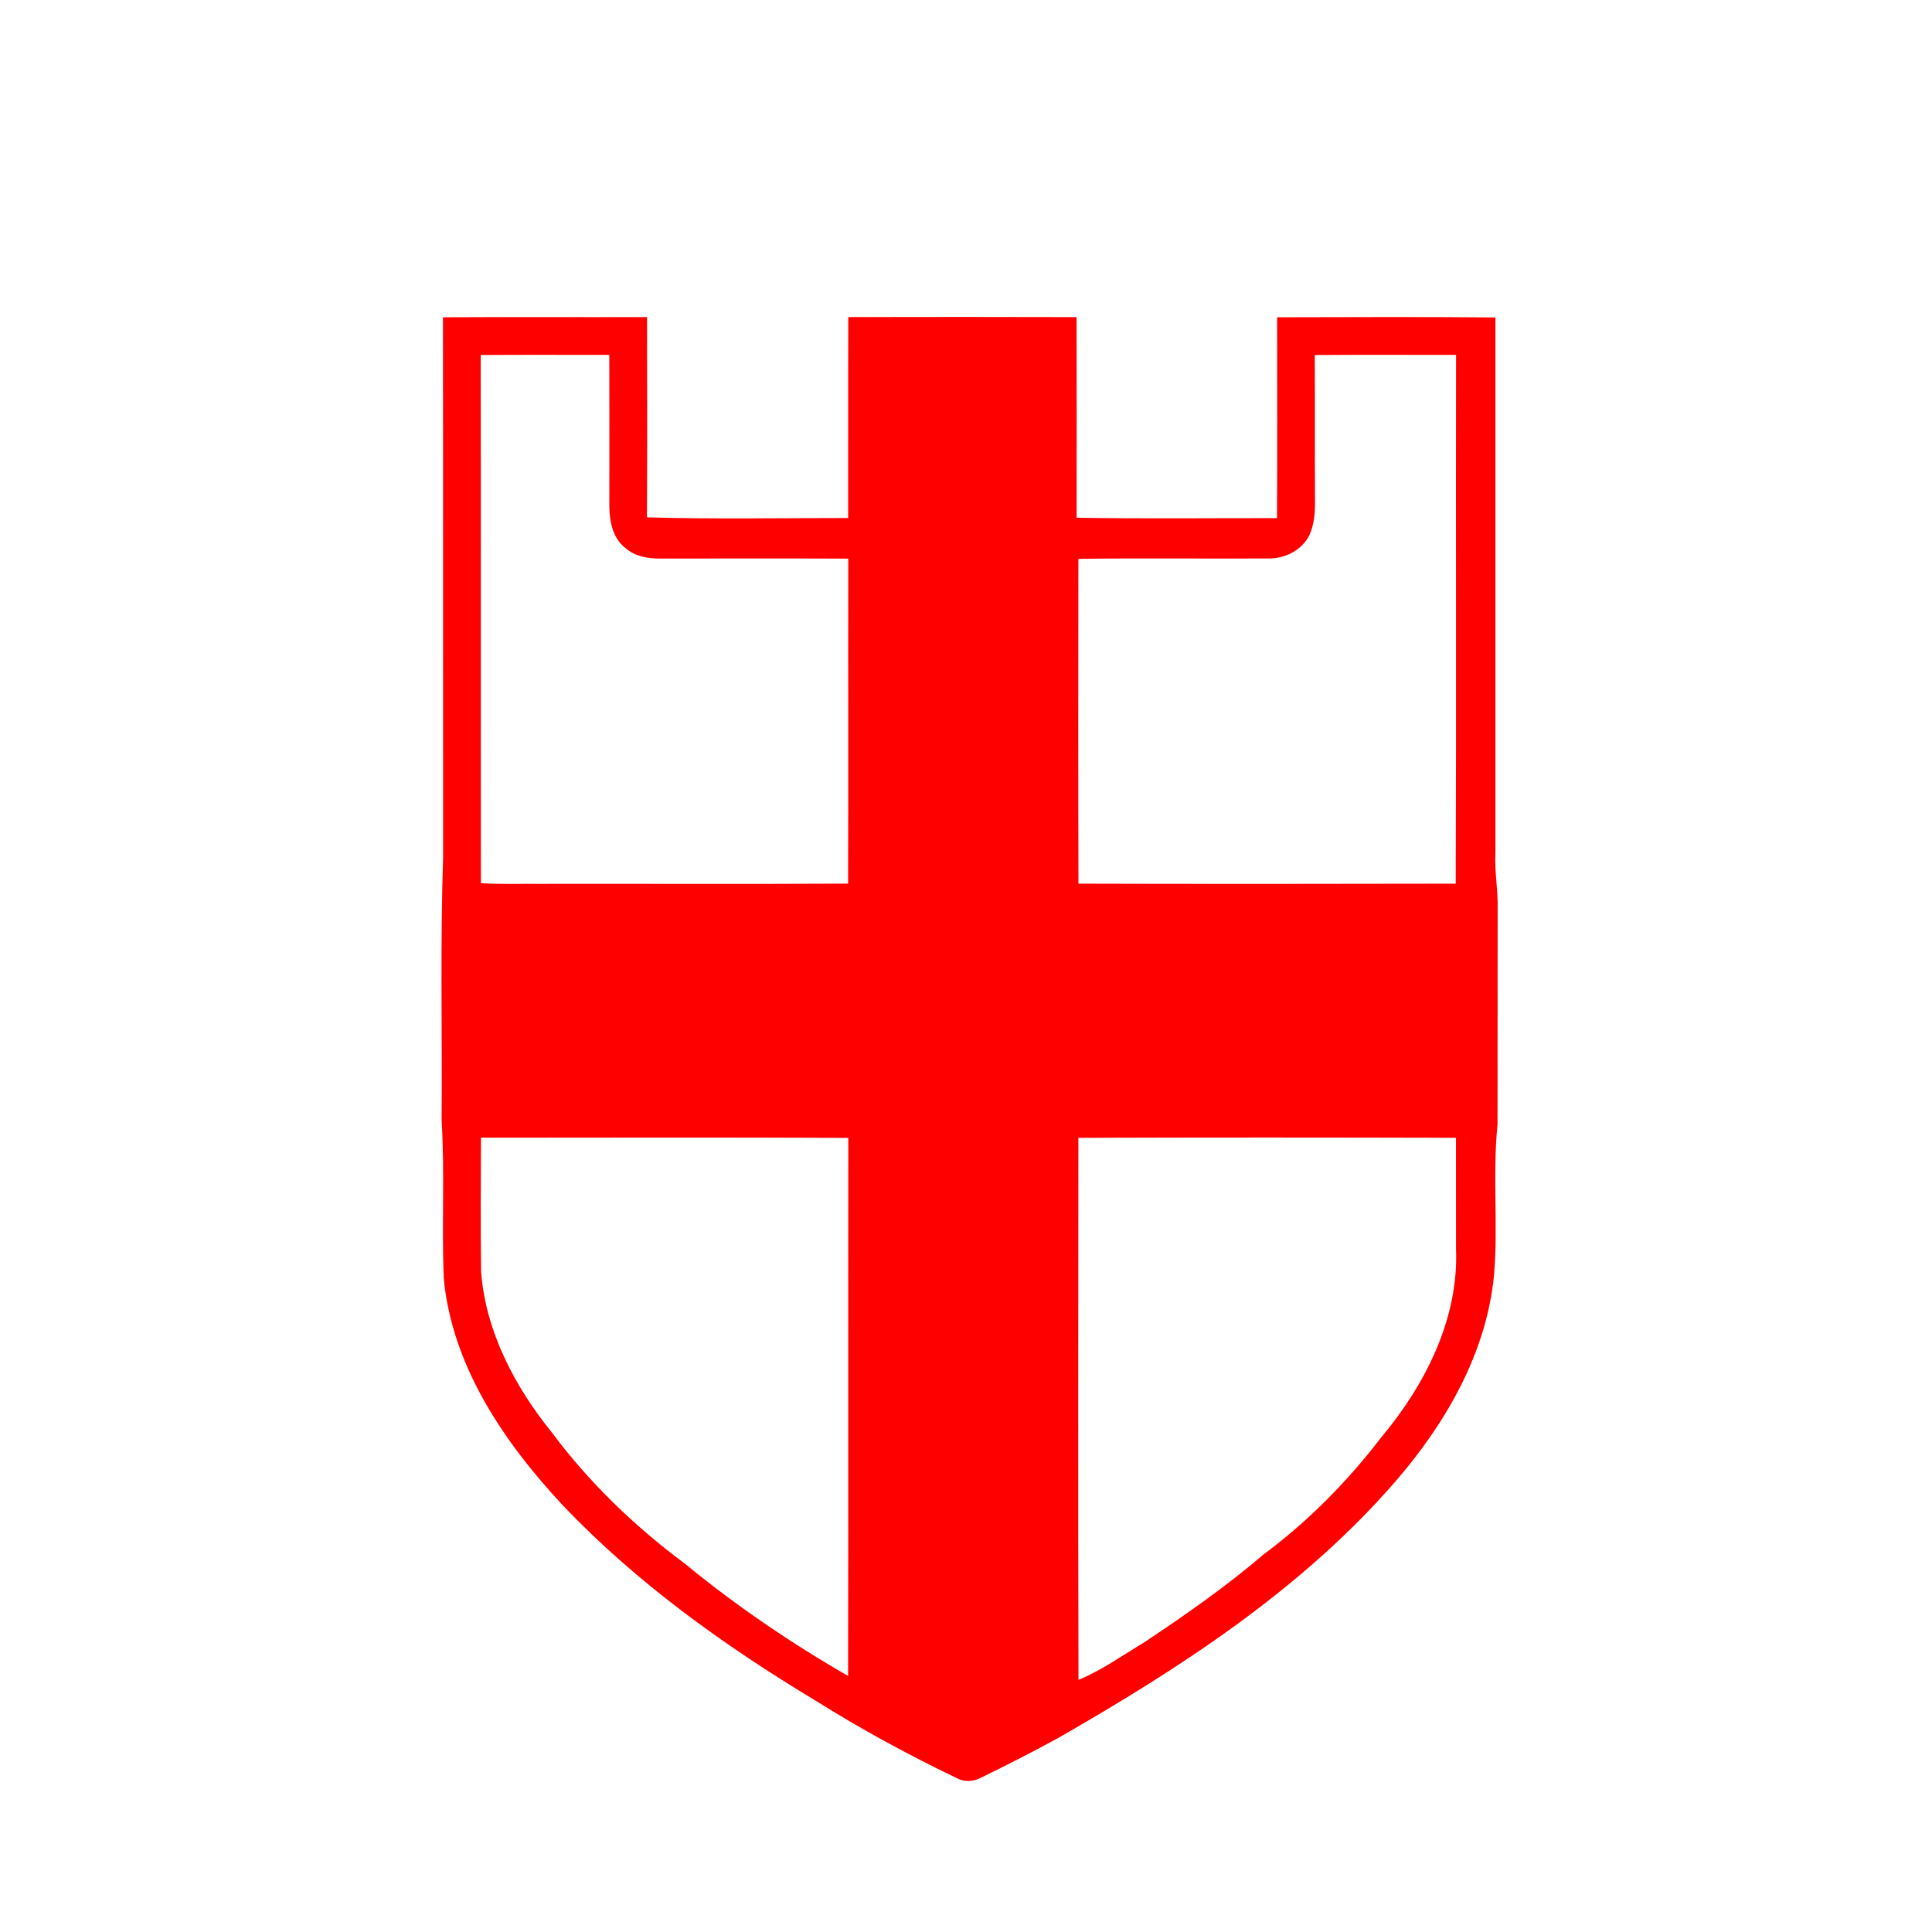 <?xml version="1.0" encoding="UTF-8" ?>
<!DOCTYPE svg PUBLIC "-//W3C//DTD SVG 1.1//EN" "http://www.w3.org/Graphics/SVG/1.1/DTD/svg11.dtd">
<svg width="512pt" height="512pt" viewBox="0 0 512 512" version="1.1" xmlns="http://www.w3.org/2000/svg">
<g id="#ff0000ff">
<path fill="#ff0000" opacity="1.00" d=" M 117.39 84.08 C 135.42 83.98 153.45 84.08 171.47 84.03 C 171.50 101.72 171.55 119.41 171.44 137.10 C 189.20 137.62 207.00 137.27 224.77 137.28 C 224.80 119.53 224.74 101.78 224.80 84.03 C 244.97 83.99 265.13 83.97 285.30 84.04 C 285.36 101.76 285.32 119.48 285.31 137.20 C 303.01 137.50 320.72 137.29 338.42 137.31 C 338.50 119.57 338.46 101.82 338.44 84.08 C 357.72 84.05 377.01 83.94 396.30 84.13 C 396.32 131.43 396.32 178.72 396.30 226.01 C 396.03 231.02 397.04 235.98 396.89 240.99 C 396.84 260.00 396.91 279.01 396.86 298.03 C 395.50 311.32 397.07 324.75 395.92 338.05 C 393.89 358.69 383.07 377.30 369.71 392.71 C 345.00 421.15 312.98 441.92 280.56 460.51 C 273.83 464.21 266.98 467.69 260.08 471.06 C 258.10 472.13 255.70 472.36 253.69 471.28 C 240.83 465.13 228.30 458.31 216.22 450.74 C 191.98 436.14 168.67 419.48 149.12 398.89 C 133.58 382.23 119.79 362.04 117.60 338.76 C 117.03 324.85 117.89 310.91 117.04 297.01 C 117.21 273.67 116.66 250.32 117.43 227.00 C 117.39 179.36 117.45 131.72 117.39 84.08 M 127.39 94.08 C 127.47 140.74 127.38 187.39 127.44 234.04 C 132.62 234.39 137.81 234.18 143.00 234.23 C 170.25 234.19 197.50 234.31 224.75 234.17 C 224.85 205.46 224.74 176.75 224.80 148.04 C 208.18 147.96 191.56 148.02 174.93 148.02 C 171.70 148.05 168.25 147.47 165.77 145.24 C 162.33 142.67 161.51 138.08 161.48 134.05 C 161.49 120.71 161.52 107.38 161.47 94.05 C 150.11 94.06 138.75 93.99 127.39 94.08 M 348.43 94.09 C 348.51 107.06 348.42 120.02 348.49 132.99 C 348.53 136.05 348.23 139.21 346.91 142.00 C 344.86 145.94 340.39 148.09 336.05 148.00 C 319.29 148.09 302.53 147.87 285.78 148.10 C 285.76 176.79 285.72 205.48 285.80 234.18 C 319.12 234.27 352.45 234.25 385.78 234.18 C 385.96 187.47 385.78 140.76 385.87 94.05 C 373.39 94.06 360.91 93.98 348.43 94.09 M 127.46 301.50 C 127.41 313.32 127.34 325.15 127.49 336.97 C 128.68 352.83 136.44 367.53 146.32 379.71 C 156.20 392.98 168.29 404.57 181.55 414.43 C 195.07 425.54 209.59 435.41 224.75 444.15 C 224.85 396.62 224.74 349.08 224.81 301.55 C 192.36 301.40 159.91 301.48 127.46 301.50 M 285.78 301.54 C 285.76 349.42 285.69 397.30 285.81 445.19 C 292.02 442.62 297.50 438.68 303.23 435.24 C 314.14 427.96 324.94 420.45 334.91 411.90 C 346.67 403.17 357.07 392.62 365.98 381.00 C 377.64 367.09 386.61 349.55 385.86 330.99 C 385.83 321.17 385.87 311.35 385.85 301.53 C 352.49 301.44 319.13 301.42 285.78 301.54 Z" />
</g>
</svg>
